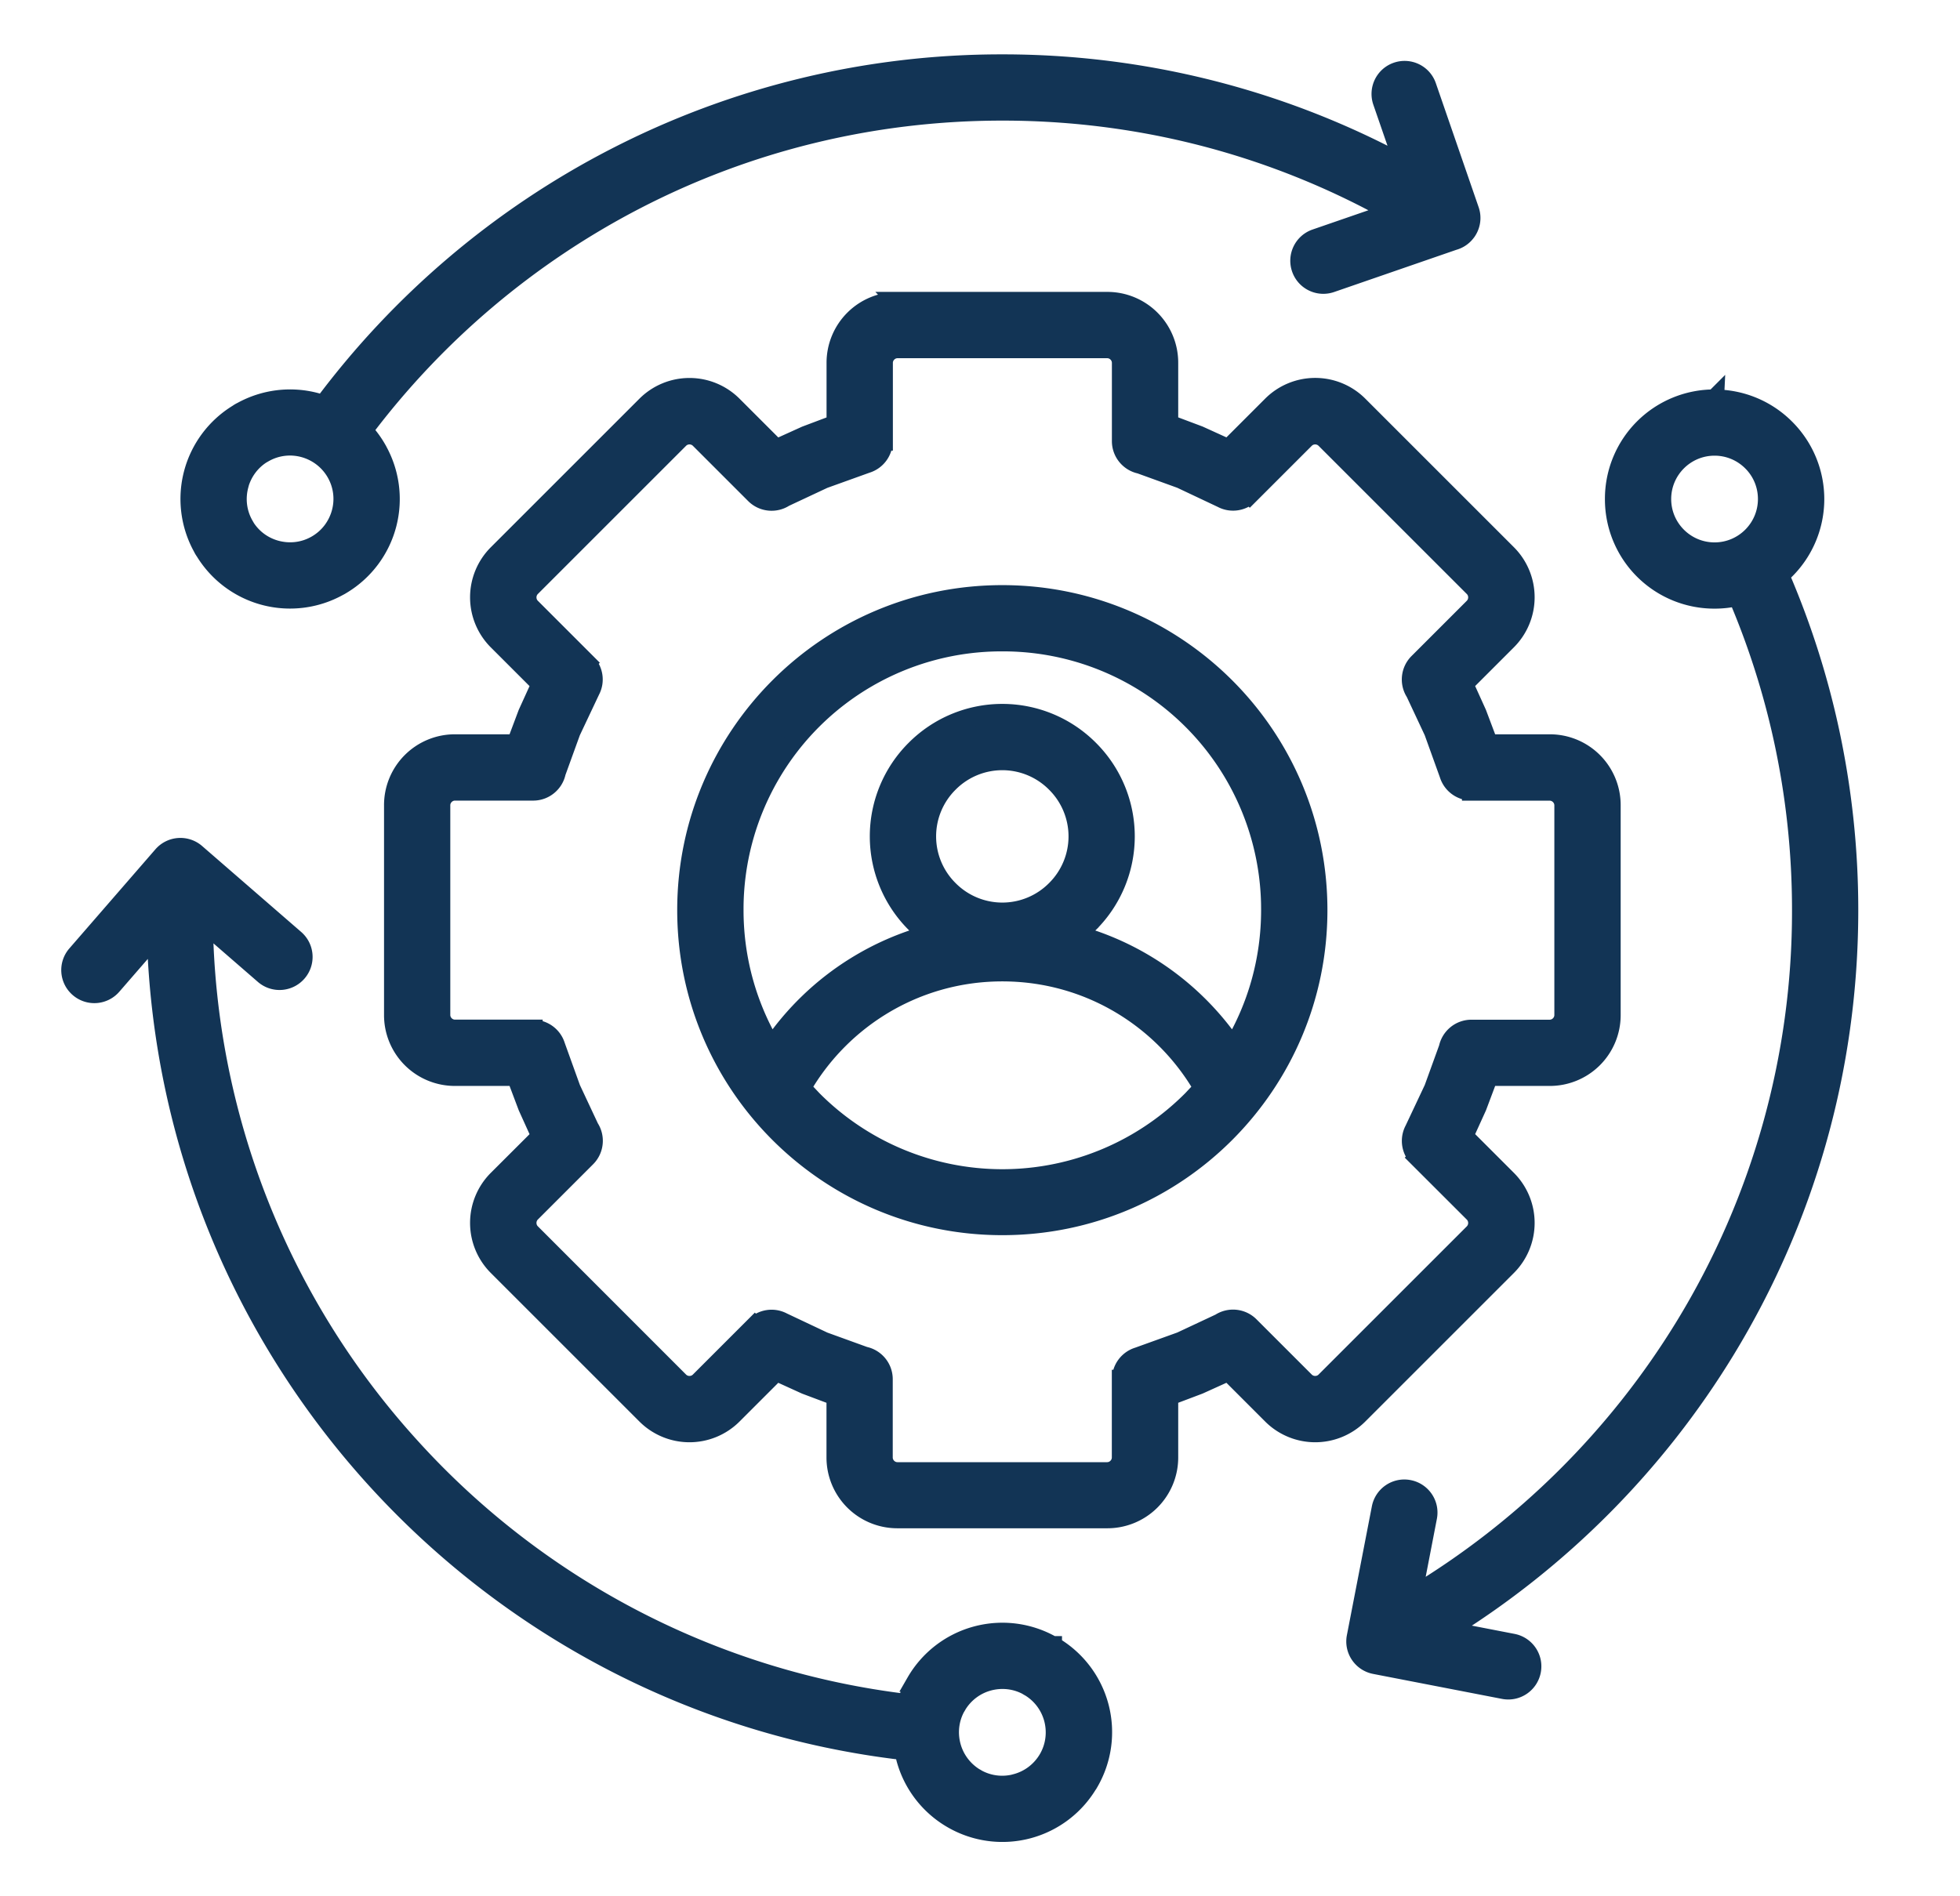 <svg xmlns="http://www.w3.org/2000/svg" width="31" height="30" fill="none" xmlns:v="https://vecta.io/nano"><g clip-path="url(#A)"><path fill-rule="evenodd" d="M16.698 12.387a1.19 1.19 0 0 0-1.69 0 1.19 1.19 0 0 0 0 1.69 1.19 1.19 0 0 0 1.69 0 1.19 1.19 0 0 0 0-1.69zm-.845-2.98c1.378 0 2.626.559 3.53 1.462s1.462 2.151 1.462 3.53-.559 2.626-1.462 3.53-2.151 1.462-3.53 1.462-2.626-.559-3.53-1.462-1.462-2.151-1.462-3.53.559-2.626 1.462-3.53 2.151-1.462 3.53-1.462zm3.176 7.805a3.68 3.68 0 0 0-1.242-1.285c-.56-.349-1.223-.551-1.934-.551s-1.373.202-1.934.551a3.68 3.68 0 0 0-1.242 1.285l.176.187a4.23 4.23 0 0 0 6.001 0l.176-.187zm-6.825-.648c-.377-.634-.594-1.375-.594-2.166a4.23 4.23 0 0 1 4.243-4.243 4.23 4.23 0 0 1 4.243 4.243c0 .791-.216 1.532-.594 2.166-.347-.511-.797-.945-1.321-1.271a4.39 4.39 0 0 0-1.16-.508c.073-.055.141-.115.206-.179a1.94 1.94 0 0 0 0-2.749 1.94 1.94 0 0 0-2.749 0 1.94 1.94 0 0 0 0 2.749c.064.064.133.124.206.179a4.39 4.39 0 0 0-1.16.508c-.524.326-.974.76-1.321 1.271h0zm5.308-11.047c.061 0 .117.025.158.066s.066.097.066.158v1.238c0 .18.128.331.298.366l.643.233.65.307c.148.079.326.048.439-.065l.001.001.875-.875c.043-.043.101-.065.159-.065s.115.022.159.065l2.346 2.346c.043.043.065.101.065.159s-.022.115-.065.159l-.875.875c-.127.127-.144.324-.049.469l.291.621.243.675c.049.161.197.265.357.265v.002h1.237c.061 0 .117.025.158.066s.066.097.066.158v3.317c0 .061-.025.117-.066.158s-.097.066-.158.066h-1.237c-.181 0-.331.128-.367.298l-.233.643-.307.651c-.079.148-.048.326.065.439l-.001.001.876.875c.043.043.065.101.065.159s-.022.115-.065.159l-2.346 2.346c-.043.043-.101.065-.159.065s-.115-.022-.159-.065l-.875-.875c-.127-.127-.324-.144-.469-.049l-.621.291-.675.243c-.161.049-.265.197-.265.357h-.002v1.238c0 .061-.025.117-.066.158s-.097.066-.158.066h-3.317c-.061 0-.117-.025-.158-.066s-.066-.097-.066-.158v-1.238c0-.181-.128-.331-.298-.366l-.643-.233-.65-.307c-.148-.079-.326-.048-.439.065l-.001-.001-.875.875c-.043.043-.101.065-.159.065s-.115-.022-.159-.065L8.4 19.506c-.043-.043-.065-.101-.065-.159s.022-.115.065-.159l.875-.875c.127-.127.144-.324.049-.469l-.291-.621-.243-.675c-.049-.161-.197-.265-.357-.265v-.002H7.196c-.061 0-.117-.025-.158-.066s-.066-.097-.066-.158V12.74c0-.061.025-.117.066-.158s.097-.066.158-.066h1.237c.18 0 .331-.128.366-.298l.233-.643.307-.65c.079-.148.048-.326-.065-.439l.001-.001-.875-.875c-.043-.043-.065-.101-.065-.159s.022-.115.065-.159l2.346-2.346c.043-.043.101-.065.159-.065s.115.022.159.065l.875.875c.127.127.324.144.469.049l.621-.291.676-.243c.161-.049.265-.197.265-.357h.002V5.741c0-.061.025-.117.066-.158s.097-.066.158-.066h3.317 0zm-3.317-.749h3.317a.97.97 0 0 1 .973.973v.966l.479.18.466.212.684-.684a.97.97 0 0 1 1.376 0l2.346 2.346a.97.97 0 0 1 0 1.376l-.684.684.211.466.181.48h.966a.97.97 0 0 1 .973.973v3.317a.97.97 0 0 1-.973.973h-.966l-.18.479-.212.466.684.684a.97.97 0 0 1 0 1.376l-2.346 2.346a.97.97 0 0 1-1.376 0l-.684-.684-.466.211-.479.181v.966a.97.97 0 0 1-.973.973h-3.317a.97.97 0 0 1-.973-.973v-.966l-.479-.18-.466-.212-.684.684a.97.97 0 0 1-1.376 0l-2.346-2.346a.97.97 0 0 1 0-1.376l.684-.683-.211-.466-.181-.48h-.966a.97.97 0 0 1-.973-.973V12.74a.97.97 0 0 1 .973-.973h.966l.18-.479.212-.466-.684-.684a.97.97 0 0 1 0-1.376l2.346-2.346a.97.97 0 0 1 1.376 0l.684.684.466-.211.48-.181v-.966a.97.97 0 0 1 .973-.973h0zm1.875 23.445c.207-.055.392-.19.508-.389h0c.115-.199.138-.427.083-.634-.054-.2-.181-.38-.37-.496-.015-.008-.03-.016-.044-.026-.193-.103-.411-.122-.61-.069s-.38.181-.496.37c-.008.015-.016.029-.026.044-.103.193-.122.411-.069.61s.181.38.37.497c.013.006.026.014.038.022.195.106.415.126.616.072h0zm1.154-.015a1.58 1.58 0 0 1-2.163.579h0a1.58 1.58 0 0 1-.737-.961l-.027-.12c-3.294-.382-6.223-1.958-8.342-4.284-2.086-2.29-3.389-5.306-3.483-8.625l-.698.804c-.135.156-.37.173-.526.038s-.173-.37-.038-.526l1.361-1.568c.134-.154.366-.172.522-.042l1.572 1.364c.156.135.173.37.038.526s-.37.173-.526.038l-.96-.833a12.59 12.59 0 0 0 3.291 8.32 12.61 12.61 0 0 0 7.831 4.041 1.59 1.59 0 0 1 .145-.334l.001-.001h-.001a1.58 1.58 0 0 1 .961-.738c.389-.104.818-.06 1.196.156l.006.003v-.001a1.58 1.58 0 0 1 .579 2.163h0zM27.709 7.304c-.151-.151-.36-.245-.591-.245s-.44.094-.591.245-.245.36-.245.591.094.44.245.591.36.245.591.245.44-.094.591-.245.245-.36.245-.591-.093-.44-.245-.591zm-.591-.993a1.58 1.58 0 0 0-1.584 1.584 1.58 1.58 0 0 0 1.584 1.584 1.59 1.59 0 0 0 .365-.042 12.56 12.56 0 0 1 .72 2.255 12.7 12.7 0 0 1 .29 2.707 12.58 12.58 0 0 1-1.837 6.568c-1.07 1.755-2.555 3.23-4.319 4.286L22.579 24c.039-.203-.094-.398-.297-.437s-.398.094-.437.297l-.395 2.038c-.039.203.094.398.297.437l2.038.395c.203.039.398-.094.437-.297s-.094-.398-.297-.437l-1.043-.202c1.797-1.111 3.311-2.635 4.411-4.439 1.236-2.029 1.948-4.41 1.948-6.956a13.43 13.43 0 0 0-.308-2.865c-.184-.843-.448-1.658-.784-2.436l.089-.082a1.58 1.58 0 0 0 0-2.24 1.58 1.58 0 0 0-1.12-.464h0zM3.781 7.678c-.055.207-.032.435.083.634h-.001v.001c.115.199.3.333.508.388s.435.032.634-.083h0c.2-.115.334-.301.39-.508s.032-.435-.083-.634-.301-.334-.508-.39-.435-.032-.634.083v-.001l-.004.002c-.197.115-.33.3-.386.507zM3.238 8.72a1.58 1.58 0 0 0 2.115.56c.018-.009.036-.019.053-.03a1.58 1.58 0 0 0 .554-2.147v-.001a1.59 1.59 0 0 0-.216-.292 12.7 12.7 0 0 1 4.315-3.649c1.735-.897 3.705-1.403 5.796-1.403 1.24 0 2.436.178 3.565.509a12.56 12.56 0 0 1 2.594 1.09l-1.205.416c-.195.067-.298.279-.231.474s.279.298.474.231l1.937-.669a.37.37 0 0 0 .201-.137l.005-.006h0c.068-.095.091-.22.05-.339l-.677-1.962c-.067-.195-.279-.298-.474-.231s-.298.279-.231.474l.347 1.005a13.31 13.31 0 0 0-2.58-1.062 13.39 13.39 0 0 0-3.775-.541 13.33 13.33 0 0 0-6.138 1.488C7.9 3.436 6.328 4.777 5.116 6.402l-.118-.037a1.58 1.58 0 0 0-1.174.143.37.37 0 0 0-.061.036 1.58 1.58 0 0 0-.561 2.115c.01.021.022.042.036.061h0z" fill="#123455" stroke="#123455" stroke-width=".3"/></g><defs><clipPath id="A"><path fill="#fff" transform="translate(.18)" d="M0 0h30v30H0z"/></clipPath></defs></svg>
